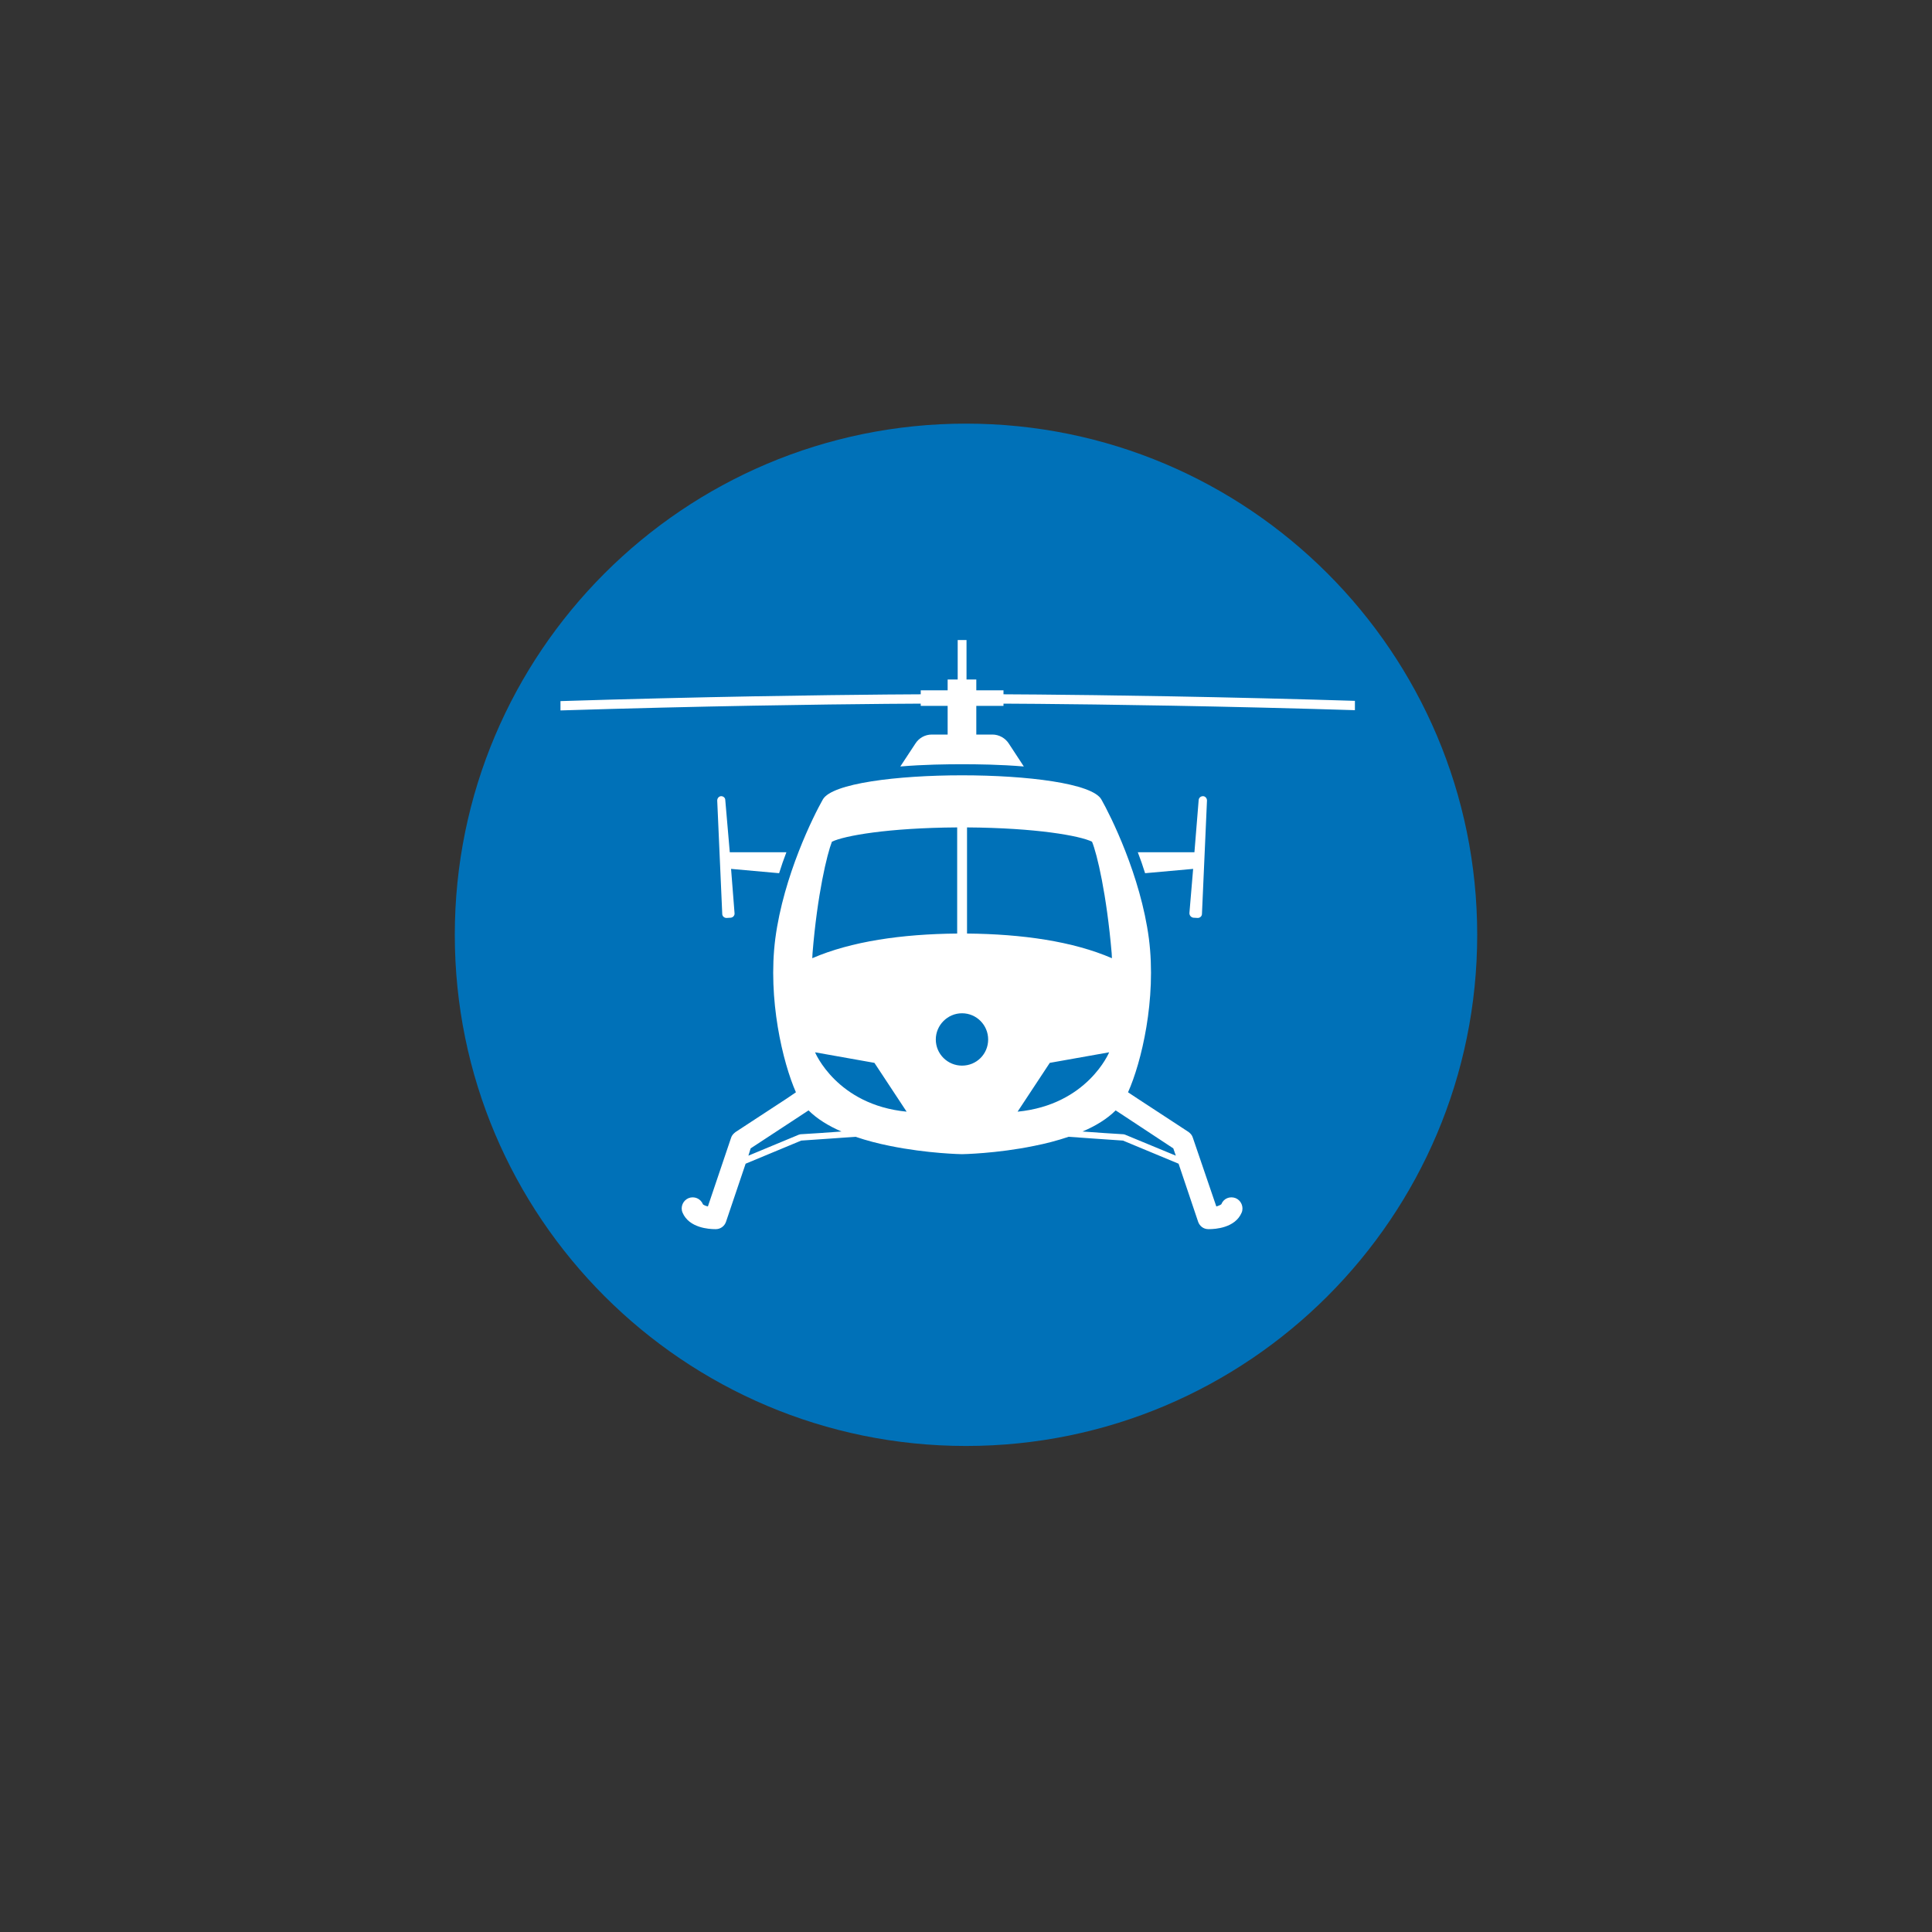 <svg xmlns="http://www.w3.org/2000/svg" xmlns:xlink="http://www.w3.org/1999/xlink" width="40" zoomAndPan="magnify" viewBox="0 0 30 30" height="40" preserveAspectRatio="xMidYMid meet" version="1.0"><rect x="0" y="0" width="30" height="30" fill="#333333" stroke="none"/><defs><clipPath id="6e6ad5f02e"><path d="M 7.062 6.578 L 22.938 6.578 L 22.938 22.453 L 7.062 22.453 Z M 7.062 6.578 " clip-rule="nonzero"/></clipPath><clipPath id="79792bb9fe"><path d="M 15 6.578 C 10.617 6.578 7.062 10.133 7.062 14.516 C 7.062 18.898 10.617 22.453 15 22.453 C 19.383 22.453 22.938 18.898 22.938 14.516 C 22.938 10.133 19.383 6.578 15 6.578 Z M 15 6.578 " clip-rule="nonzero"/></clipPath><clipPath id="05b93eebfb"><path d="M 8.703 9.938 L 21.039 9.938 L 21.039 12 L 8.703 12 Z M 8.703 9.938 " clip-rule="nonzero"/></clipPath><clipPath id="cb7139c355"><path d="M 10 12 L 20 12 L 20 19.371 L 10 19.371 Z M 10 12 " clip-rule="nonzero"/></clipPath></defs><g clip-path="url(#6e6ad5f02e)"><g clip-path="url(#79792bb9fe)"><path fill="#0071b8" d="M 7.062 6.578 L 22.938 6.578 L 22.938 22.453 L 7.062 22.453 Z M 7.062 6.578 " fill-opacity="1" fill-rule="nonzero"/></g></g><g clip-path="url(#05b93eebfb)"><path fill="#ffffff" d="M 15.582 10.961 L 15.582 10.926 C 16.484 10.93 21.766 10.969 26.52 11.281 L 26.527 11.137 C 21.77 10.824 16.484 10.785 15.582 10.781 L 15.582 10.719 L 15.16 10.719 L 15.16 10.551 L 15.008 10.551 L 15.008 9.938 L 14.871 9.938 L 14.871 10.551 L 14.715 10.551 L 14.715 10.719 L 14.297 10.719 L 14.297 10.781 C 13.395 10.785 8.109 10.824 3.348 11.137 L 3.359 11.281 C 8.113 10.969 13.395 10.93 14.297 10.926 L 14.297 10.961 L 14.715 10.961 L 14.715 11.406 L 14.469 11.406 C 14.363 11.406 14.266 11.461 14.211 11.551 L 13.98 11.902 C 14.348 11.871 14.703 11.867 14.938 11.867 C 15.176 11.867 15.531 11.871 15.898 11.902 L 15.668 11.551 C 15.613 11.461 15.512 11.406 15.41 11.406 L 15.16 11.406 L 15.16 10.961 Z M 15.582 10.961 " fill-opacity="1" fill-rule="nonzero"/></g><path fill="#ffffff" d="M 11.332 13.234 L 11.262 12.422 C 11.262 12.387 11.23 12.363 11.199 12.363 C 11.164 12.363 11.137 12.395 11.137 12.43 L 11.215 14.191 C 11.215 14.227 11.246 14.254 11.281 14.254 L 11.348 14.25 C 11.383 14.246 11.41 14.215 11.406 14.18 L 11.352 13.492 L 12.098 13.559 C 12.133 13.445 12.172 13.336 12.211 13.234 Z M 11.332 13.234 " fill-opacity="1" fill-rule="nonzero"/><path fill="#ffffff" d="M 18.527 13.492 L 18.469 14.18 C 18.469 14.215 18.496 14.246 18.531 14.25 L 18.598 14.254 C 18.633 14.254 18.664 14.227 18.664 14.191 L 18.742 12.43 C 18.742 12.395 18.715 12.363 18.68 12.363 C 18.645 12.363 18.617 12.387 18.613 12.422 L 18.547 13.234 L 17.668 13.234 C 17.707 13.336 17.746 13.445 17.781 13.559 Z M 18.527 13.492 " fill-opacity="1" fill-rule="nonzero"/><g clip-path="url(#cb7139c355)"><path fill="#ffffff" d="M 17.84 14.574 C 17.711 13.594 17.242 12.66 17.102 12.414 C 16.961 12.164 15.949 12.039 14.938 12.039 C 13.93 12.039 12.918 12.164 12.777 12.414 C 12.637 12.66 12.168 13.594 12.039 14.574 C 11.918 15.516 12.156 16.5 12.359 16.961 L 12.215 17.059 L 11.422 17.578 C 11.391 17.602 11.363 17.629 11.352 17.668 L 10.992 18.734 C 10.949 18.723 10.918 18.707 10.914 18.699 C 10.879 18.609 10.777 18.57 10.691 18.605 C 10.605 18.641 10.562 18.742 10.598 18.828 C 10.699 19.07 11.016 19.086 11.102 19.086 C 11.109 19.086 11.113 19.086 11.117 19.086 C 11.188 19.086 11.25 19.039 11.273 18.973 L 11.578 18.07 L 12.441 17.711 L 12.891 17.68 L 13.285 17.652 C 13.457 17.711 13.641 17.758 13.816 17.793 C 14.406 17.914 14.938 17.922 14.938 17.922 C 14.938 17.922 15.473 17.914 16.059 17.793 C 16.238 17.758 16.418 17.711 16.594 17.652 L 16.988 17.68 L 17.438 17.711 L 18.301 18.07 L 18.605 18.973 C 18.629 19.039 18.688 19.086 18.762 19.086 C 18.766 19.086 18.77 19.086 18.777 19.086 C 18.863 19.086 19.18 19.07 19.281 18.828 C 19.316 18.742 19.273 18.641 19.188 18.605 C 19.098 18.57 19 18.609 18.965 18.699 C 18.957 18.707 18.926 18.723 18.887 18.734 L 18.523 17.668 C 18.512 17.629 18.488 17.602 18.457 17.578 L 17.664 17.059 L 17.516 16.961 C 17.723 16.5 17.961 15.516 17.84 14.574 Z M 17.262 14.801 C 17.262 14.828 17.266 14.852 17.266 14.879 C 16.66 14.617 15.875 14.504 15.016 14.496 L 15.016 12.848 C 16.086 12.855 16.77 12.977 16.957 13.07 C 17.035 13.258 17.184 13.887 17.262 14.801 Z M 12.918 13.07 C 13.109 12.977 13.789 12.855 14.863 12.848 L 14.863 14.496 C 14.004 14.504 13.219 14.617 12.613 14.879 C 12.613 14.852 12.617 14.828 12.617 14.801 C 12.691 13.887 12.844 13.258 12.918 13.07 Z M 12.73 17.594 L 12.426 17.613 C 12.422 17.617 12.418 17.617 12.41 17.617 L 11.621 17.945 L 11.656 17.832 L 12.406 17.34 L 12.555 17.242 C 12.688 17.375 12.867 17.484 13.066 17.57 Z M 12.656 16.34 L 13.578 16.504 L 14.078 17.262 C 12.992 17.156 12.656 16.34 12.656 16.34 Z M 14.938 16.547 C 14.715 16.547 14.531 16.367 14.531 16.141 C 14.531 15.918 14.715 15.734 14.938 15.734 C 15.164 15.734 15.344 15.918 15.344 16.141 C 15.344 16.367 15.164 16.547 14.938 16.547 Z M 16.301 16.504 L 17.223 16.34 C 17.223 16.34 16.887 17.156 15.801 17.262 Z M 18.258 17.945 L 17.465 17.617 C 17.461 17.617 17.457 17.617 17.449 17.613 L 17.148 17.594 L 16.809 17.57 C 17.012 17.484 17.191 17.375 17.324 17.242 L 17.473 17.34 L 18.219 17.832 Z M 18.258 17.945 " fill-opacity="1" fill-rule="nonzero"/></g></svg>